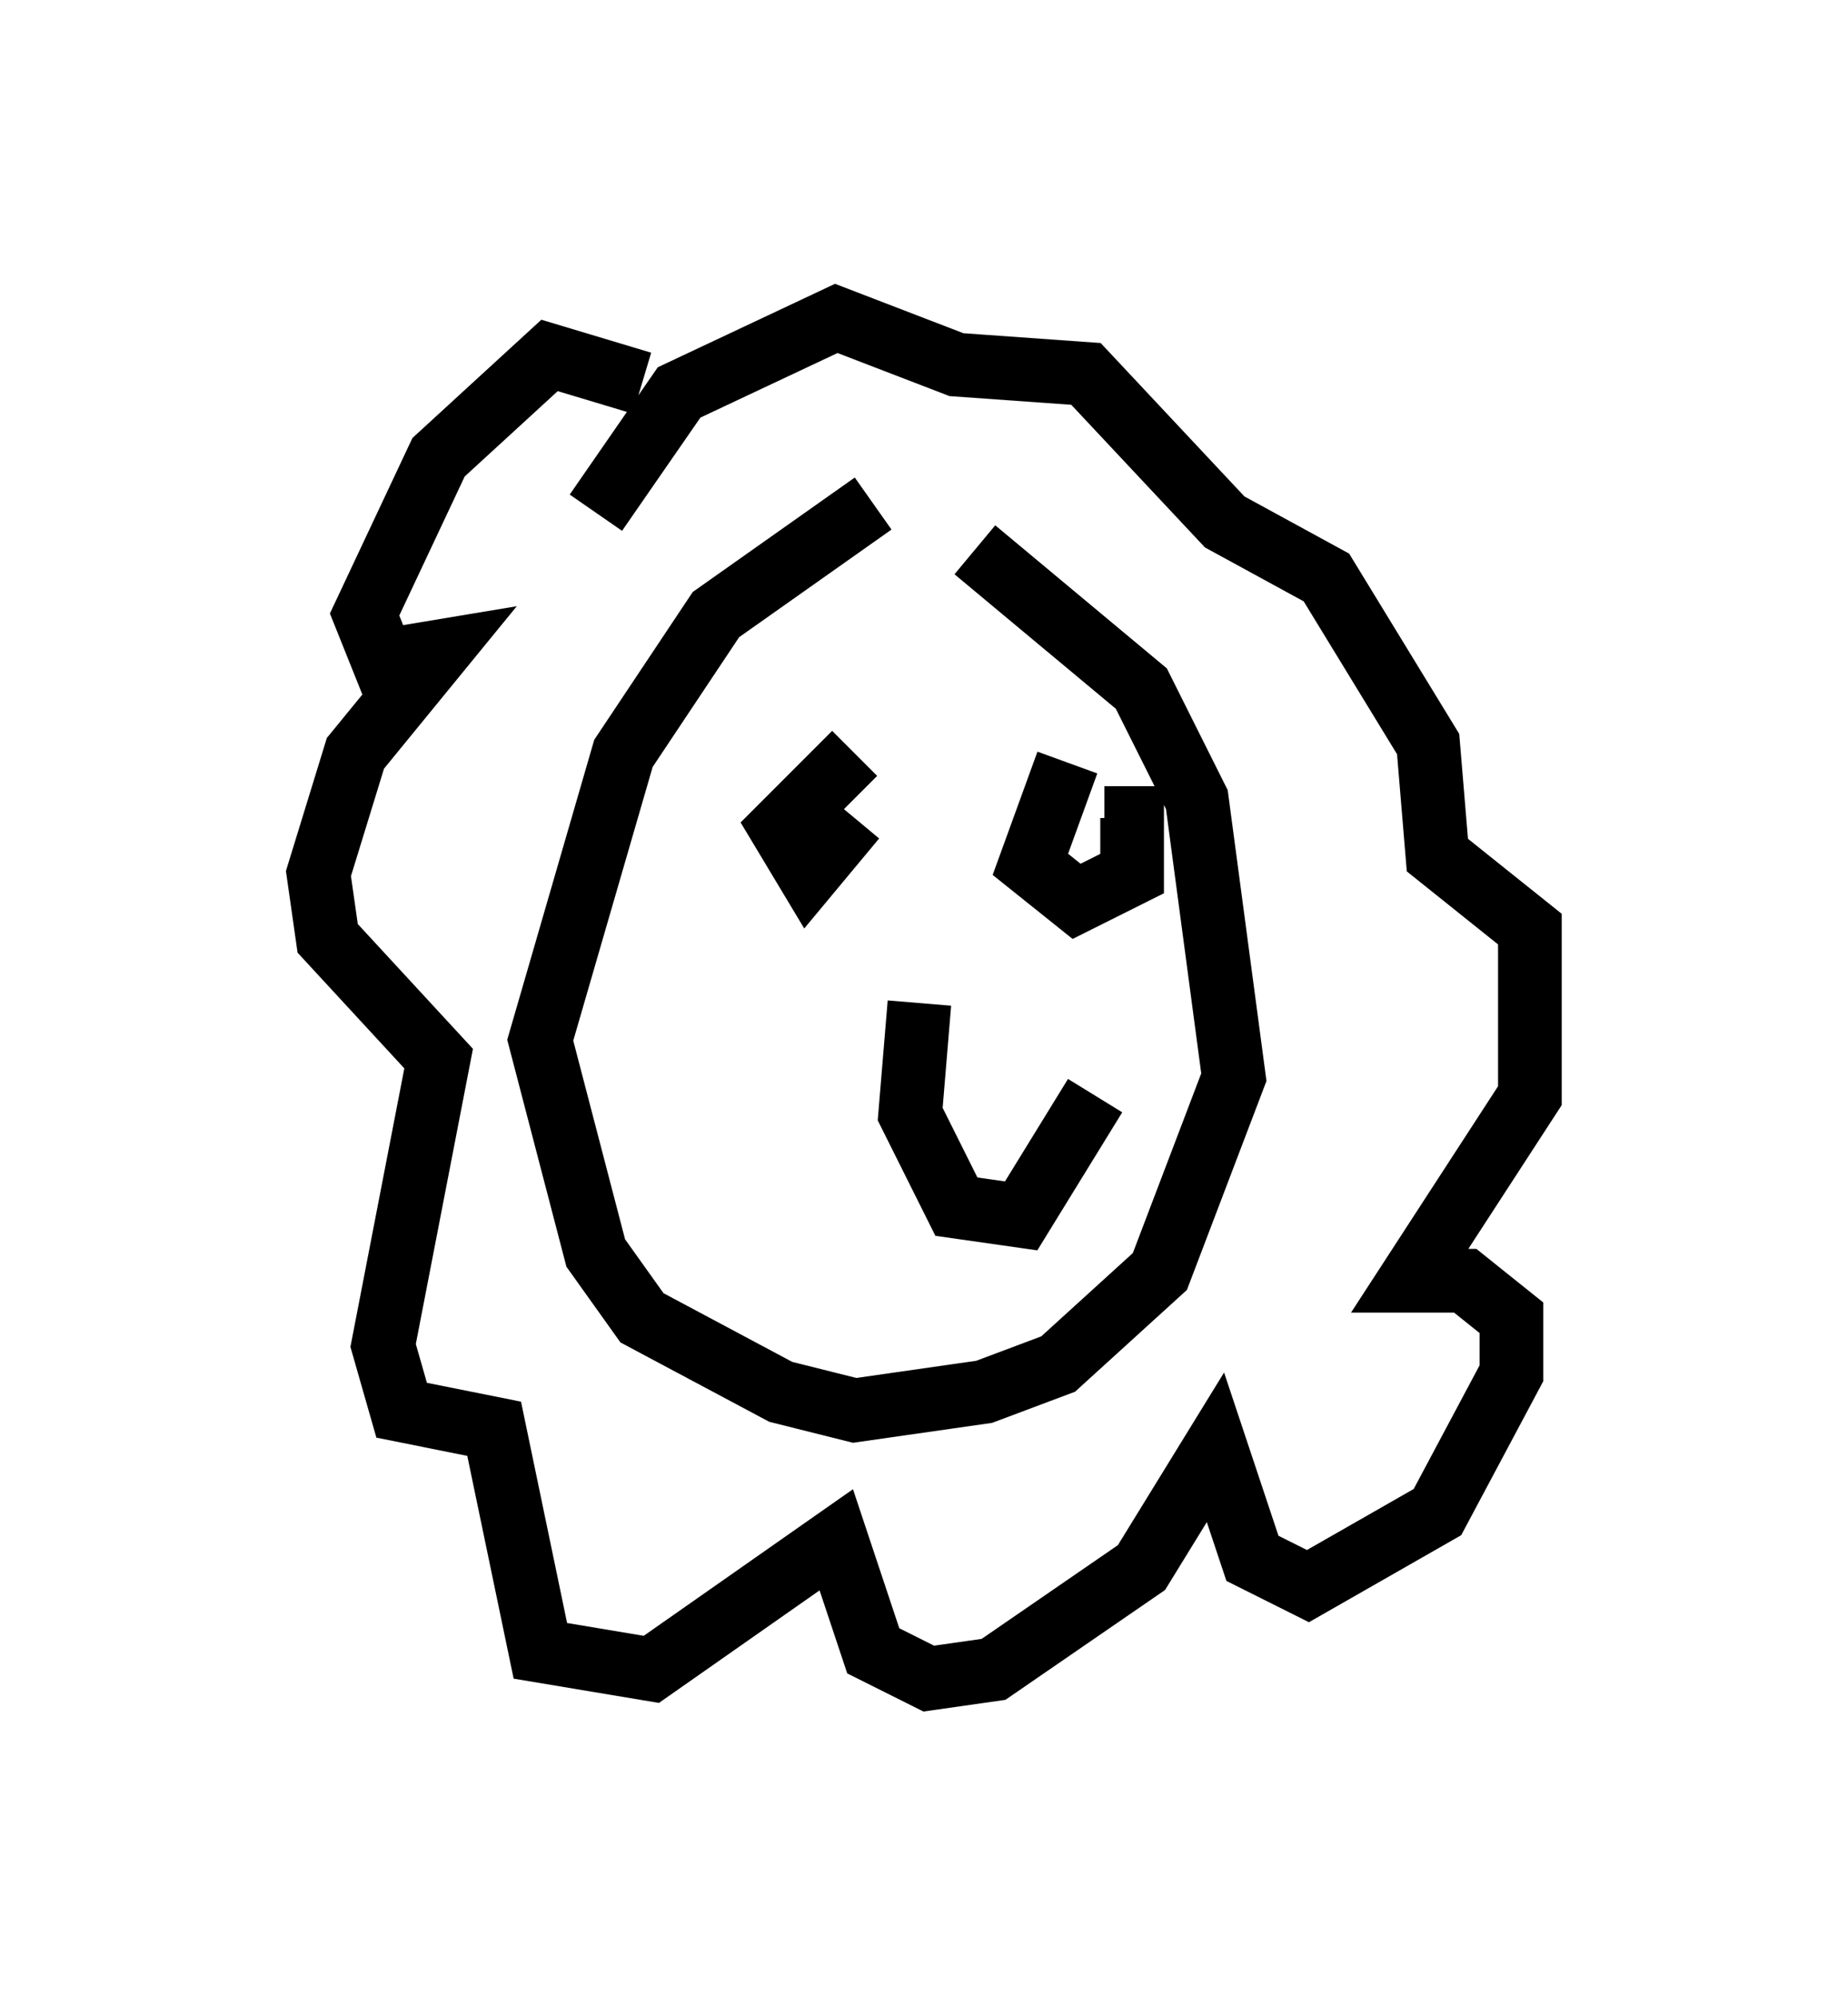 <?xml version="1.0" encoding="utf-8" ?>
<svg baseProfile="full" height="31.352" version="1.1" width="29.028" xmlns="http://www.w3.org/2000/svg" xmlns:ev="http://www.w3.org/2001/xml-events" xmlns:xlink="http://www.w3.org/1999/xlink"><defs /><rect fill="white" height="31.352" width="29.028" x="0" y="0" /><path d="M15.313, 8.777 m-1.598, -0.872 l-2.469, 1.743 -1.453, 2.179 l-1.307, 4.503 0.872, 3.341 l0.726, 1.017 2.179, 1.162 l1.162, 0.291 2.034, -0.291 l1.162, -0.436 1.598, -1.453 l1.162, -3.05 -0.581, -4.358 l-0.872, -1.743 -2.615, -2.179 m-1.888, 3.196 l-1.162, 1.162 0.436, 0.726 l0.726, -0.872 m3.341, -0.872 l-0.581, 1.598 0.726, 0.581 l0.872, -0.436 0.0, -0.872 l-0.436, 0.0 m-2.905, 2.905 l-0.145, 1.743 0.726, 1.453 l1.017, 0.145 1.162, -1.888 m-7.117, -11.184 l-1.453, -0.436 -1.743, 1.598 l-1.162, 2.469 0.291, 0.726 l0.872, -0.145 -1.307, 1.598 l-0.581, 1.888 0.145, 1.017 l1.743, 1.888 -0.872, 4.503 l0.291, 1.017 1.453, 0.291 l0.726, 3.486 1.743, 0.291 l2.905, -2.034 0.581, 1.743 l0.872, 0.436 1.017, -0.145 l2.324, -1.598 1.162, -1.888 l0.581, 1.743 0.872, 0.436 l2.034, -1.162 1.162, -2.179 l0.0, -0.872 -0.726, -0.581 l-0.872, 0.0 1.888, -2.905 l0.0, -2.615 -1.453, -1.162 l-0.145, -1.743 -1.598, -2.615 l-1.598, -0.872 -2.179, -2.324 l-2.034, -0.145 -1.888, -0.726 l-2.469, 1.162 -1.307, 1.888 " fill="none" stroke="black" stroke-width="1" /></svg>